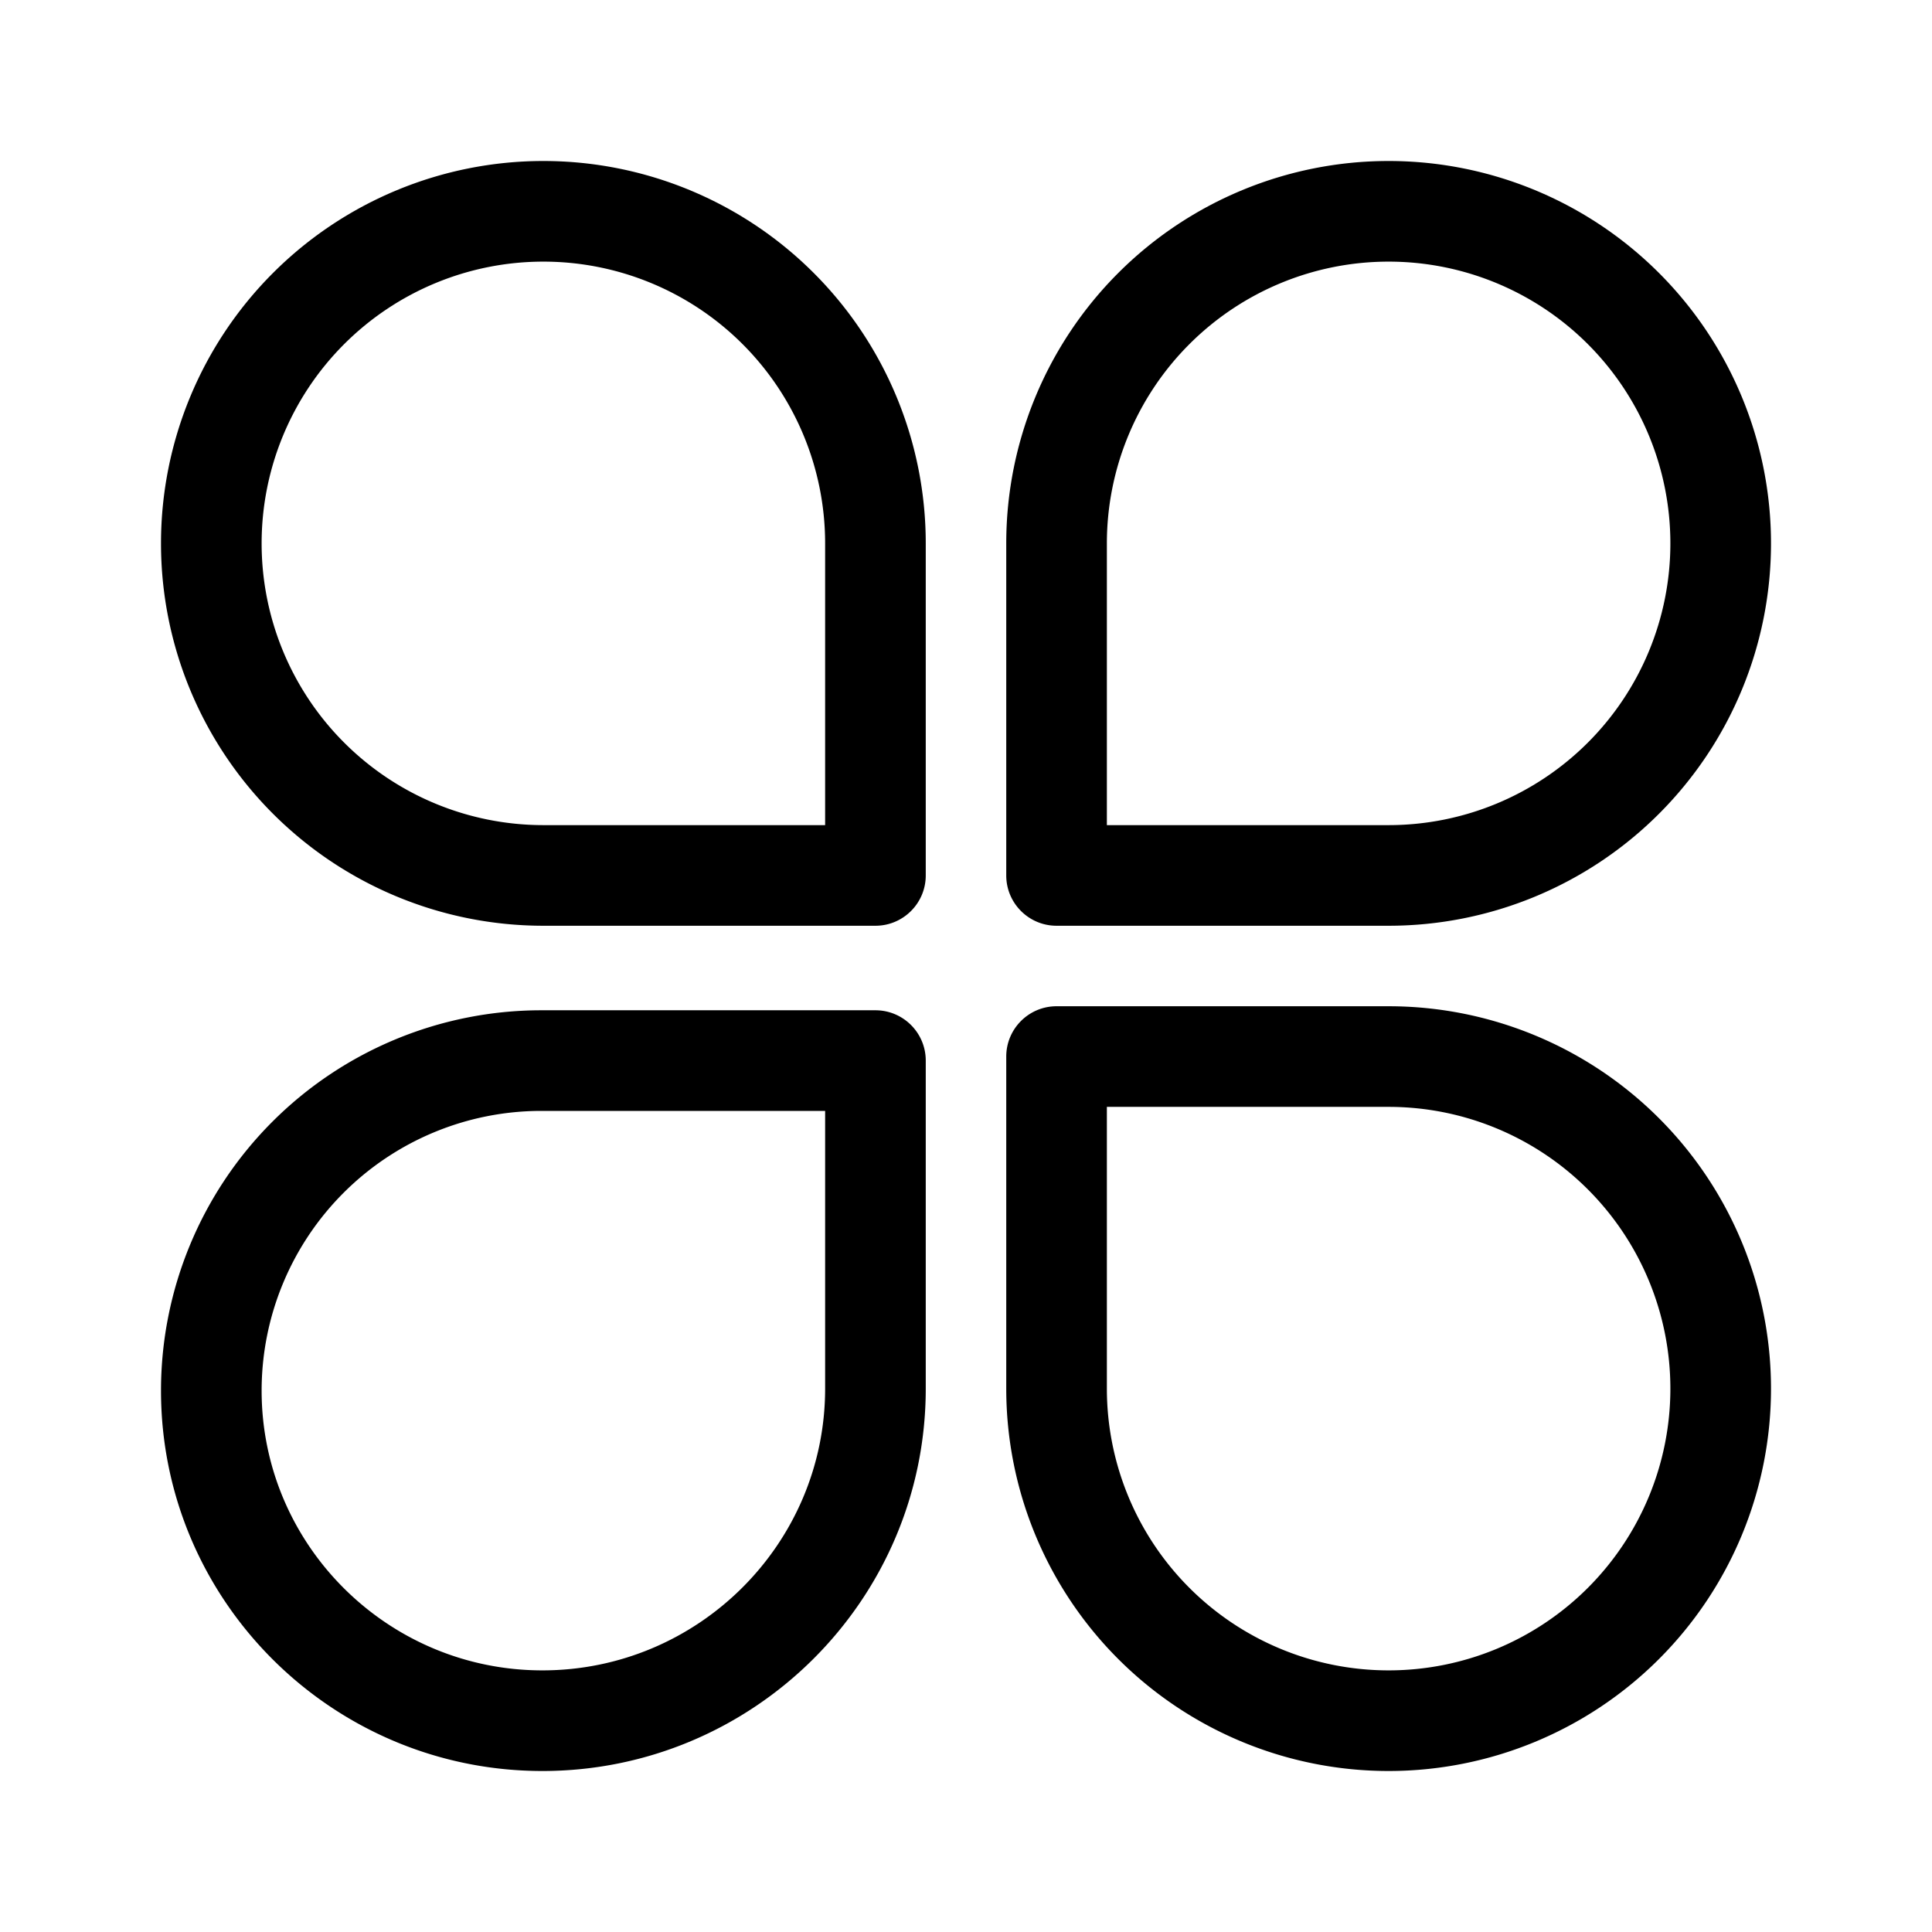 <svg xmlns="http://www.w3.org/2000/svg" width="48" height="48" viewBox="0 0 48 48"><path d="M13.5 4a9.5 9.5 0 1 0 0 19h8.25c.69 0 1.25-.56 1.25-1.25V13.5A9.5 9.5 0 0 0 13.5 4Zm-7 9.5a7 7 0 0 1 14 0v7h-7a7 7 0 0 1-7-7ZM13.475 44C8.26 44 4 39.774 4 34.55a9.45 9.45 0 0 1 9.45-9.45h8.3c.69 0 1.25.56 1.25 1.25v8.15c0 5.252-4.283 9.5-9.525 9.5ZM6.5 34.55c0 3.833 3.132 6.95 6.975 6.95 3.87 0 7.025-3.139 7.025-7v-6.9h-7.05a6.95 6.95 0 0 0-6.95 6.95ZM44 13.5a9.5 9.5 0 0 0-19 0v8.25c0 .69.56 1.25 1.25 1.25h8.25a9.5 9.5 0 0 0 9.5-9.5Zm-9.5-7a7 7 0 1 1 0 14h-7v-7a7 7 0 0 1 7-7Zm0 37.5a9.5 9.5 0 0 0 0-19h-8.25c-.69 0-1.25.56-1.25 1.25v8.25a9.5 9.5 0 0 0 9.5 9.5Zm7-9.5a7 7 0 1 1-14 0v-7h7a7 7 0 0 1 7 7Z"/></svg>